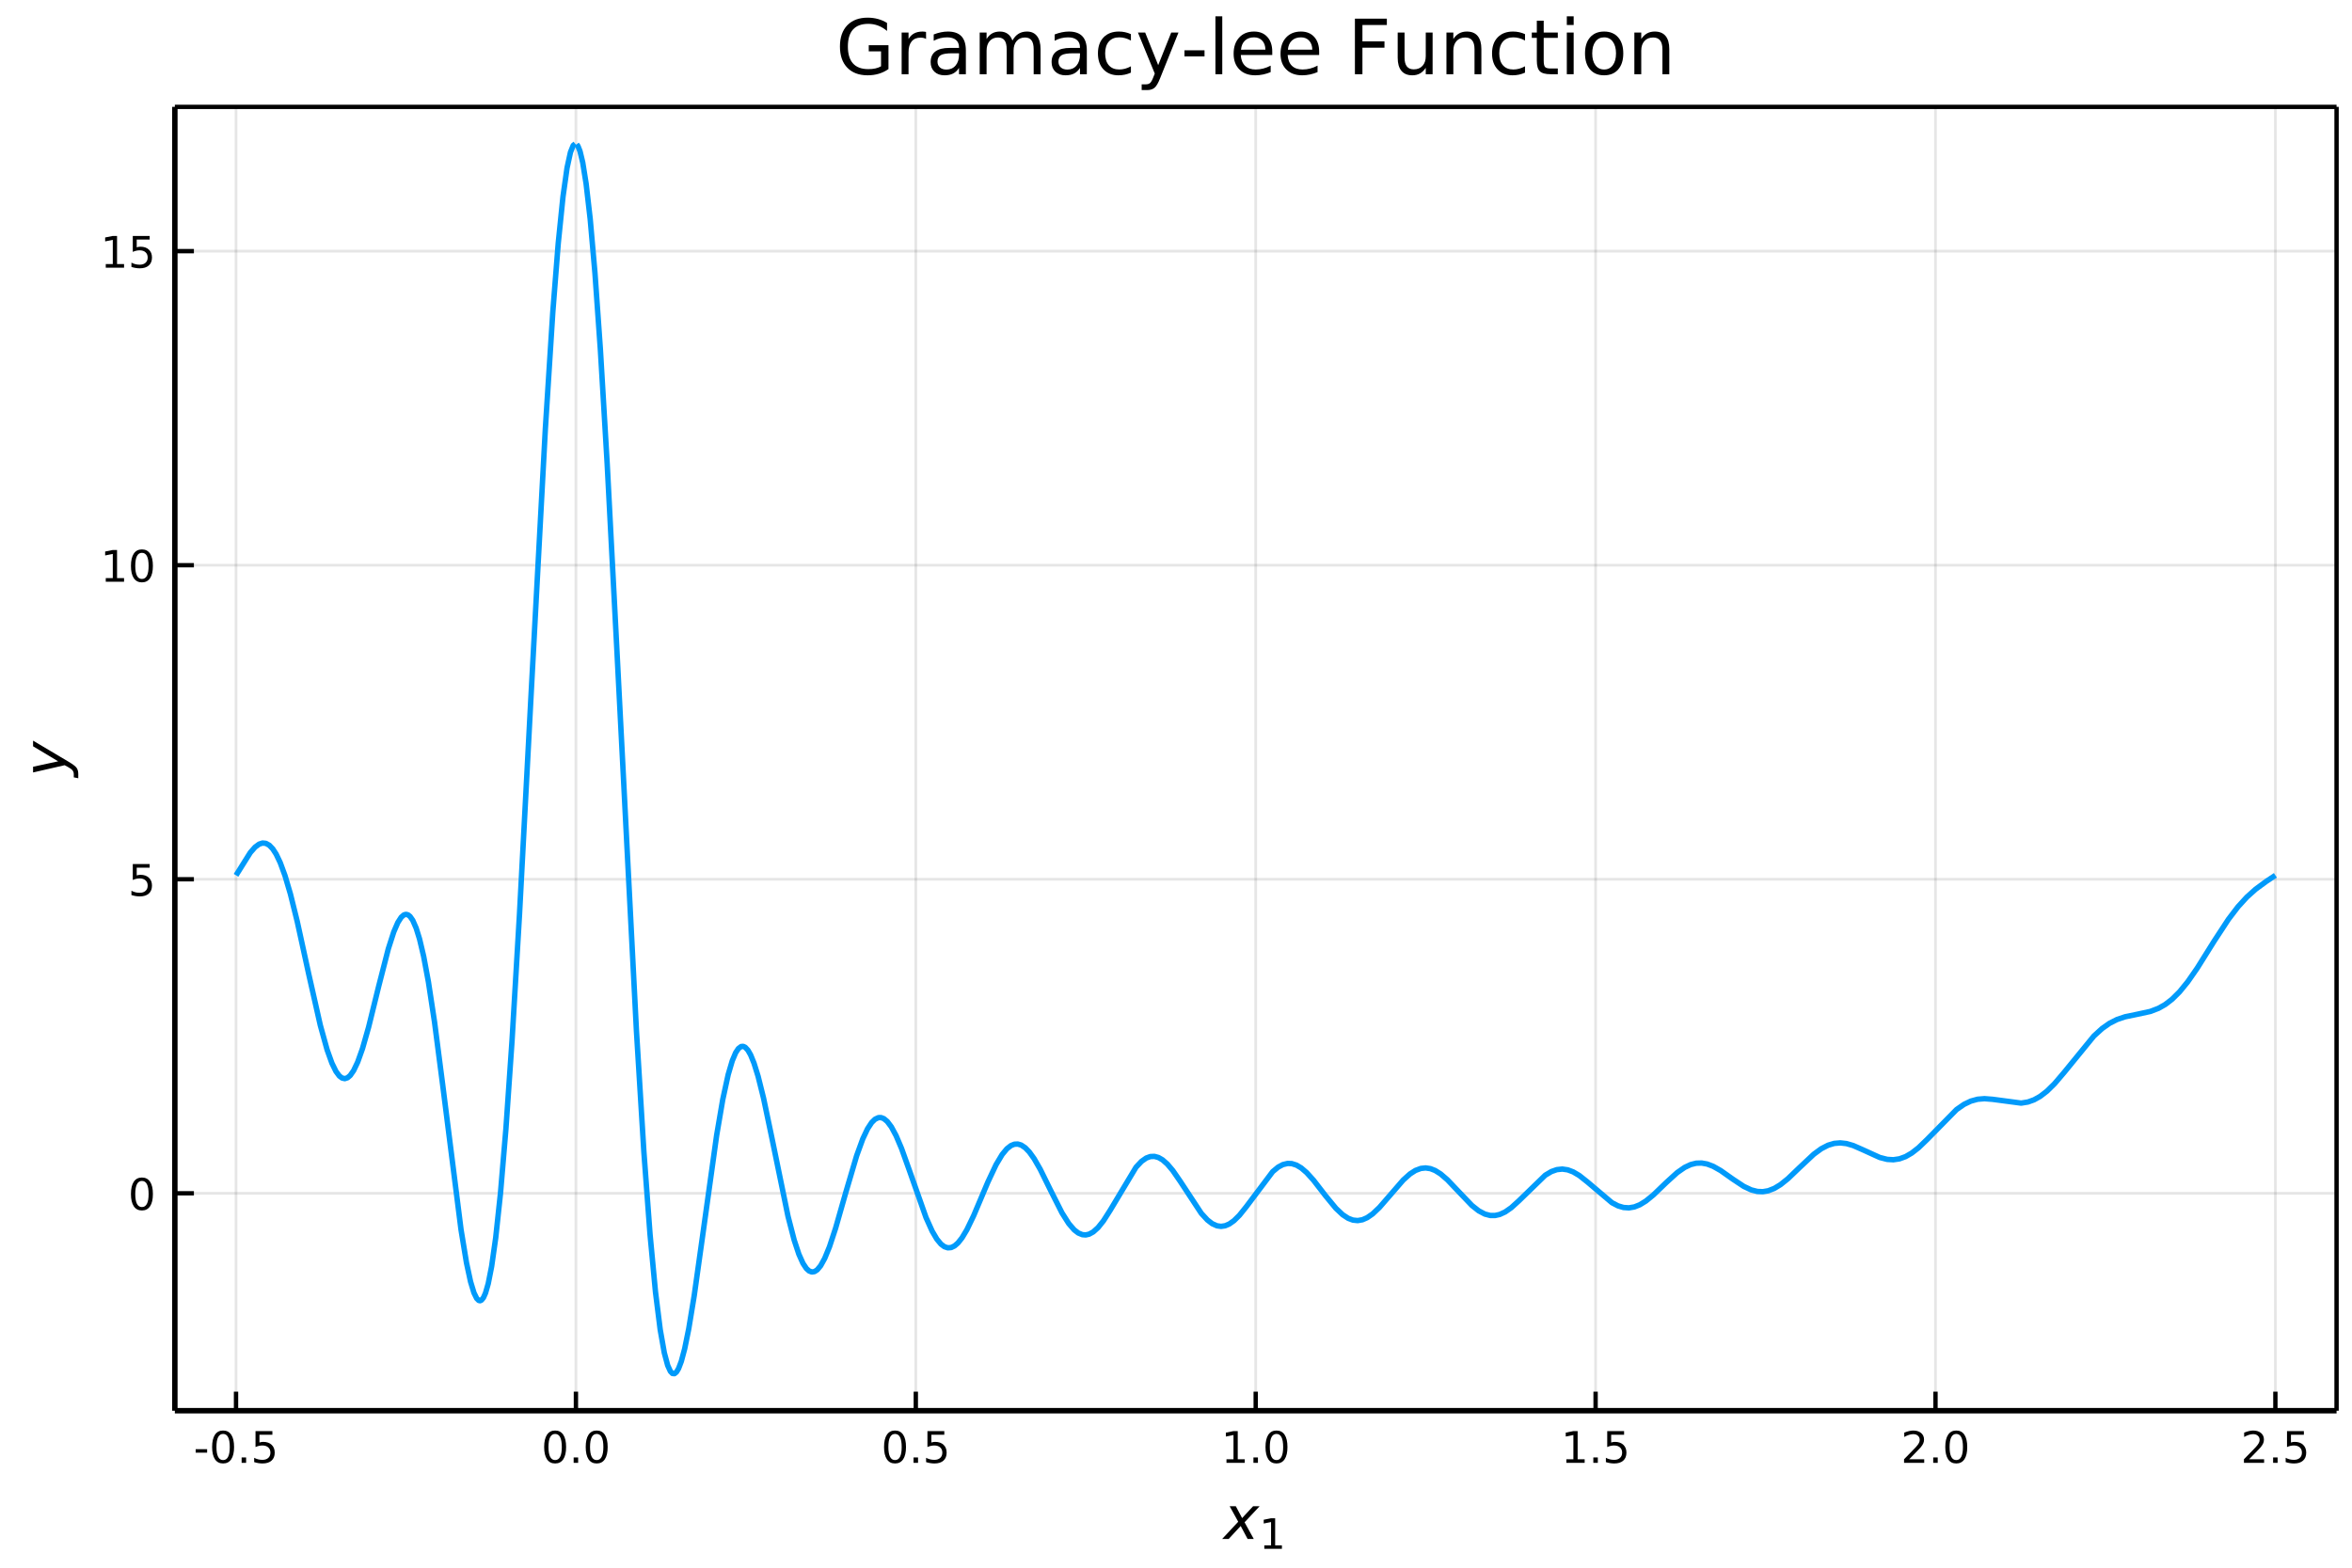 <svg xmlns="http://www.w3.org/2000/svg" xmlns:xlink="http://www.w3.org/1999/xlink" width="576" height="384" version="1.1" viewBox="0 0 432 288"><defs><style type="text/css">*{stroke-linecap:butt;stroke-linejoin:round}</style></defs><g id="figure_1"><g id="patch_1"><path fill="#fff" d="M 0 288 L 432 288 L 432 0 L 0 0 z"/></g><g id="axes_1"><g id="patch_2"><path fill="#fff" d="M 32.115 259.161 L 429.165 259.161 L 429.165 19.635 L 32.115 19.635 z"/></g><g id="matplotlib.axis_1"><g id="xtick_1"><g id="line2d_1"><path fill="none" stroke="#000" stroke-linecap="square" stroke-opacity=".1" stroke-width=".5" d="M 43.352 259.161 L 43.352 19.635" clip-path="url(#p992fe0e4b9)"/></g><g id="line2d_2"><defs><path id="ma0a9c170a8" stroke="#000" stroke-width=".8" d="M 0 0 L 0 -3.5"/></defs><g><use x="43.352" y="259.161" stroke="#000" stroke-width=".8" xlink:href="#ma0a9c170a8"/></g></g><g id="text_1"><defs><path id="DejaVuSans-45" d="M 4.891 31.391 L 31.203 31.391 L 31.203 23.391 L 4.891 23.391 z"/><path id="DejaVuSans-48" d="M 31.781 66.406 Q 24.172 66.406 20.328 58.906 Q 16.5 51.422 16.5 36.375 Q 16.5 21.391 20.328 13.891 Q 24.172 6.391 31.781 6.391 Q 39.453 6.391 43.281 13.891 Q 47.125 21.391 47.125 36.375 Q 47.125 51.422 43.281 58.906 Q 39.453 66.406 31.781 66.406 z M 31.781 74.219 Q 44.047 74.219 50.516 64.516 Q 56.984 54.828 56.984 36.375 Q 56.984 17.969 50.516 8.266 Q 44.047 -1.422 31.781 -1.422 Q 19.531 -1.422 13.062 8.266 Q 6.594 17.969 6.594 36.375 Q 6.594 54.828 13.062 64.516 Q 19.531 74.219 31.781 74.219 z"/><path id="DejaVuSans-46" d="M 10.688 12.406 L 21 12.406 L 21 0 L 10.688 0 z"/><path id="DejaVuSans-53" d="M 10.797 72.906 L 49.516 72.906 L 49.516 64.594 L 19.828 64.594 L 19.828 46.734 Q 21.969 47.469 24.109 47.828 Q 26.266 48.188 28.422 48.188 Q 40.625 48.188 47.75 41.5 Q 54.891 34.812 54.891 23.391 Q 54.891 11.625 47.562 5.094 Q 40.234 -1.422 26.906 -1.422 Q 22.312 -1.422 17.547 -0.641 Q 12.797 0.141 7.719 1.703 L 7.719 11.625 Q 12.109 9.234 16.797 8.062 Q 21.484 6.891 26.703 6.891 Q 35.156 6.891 40.078 11.328 Q 45.016 15.766 45.016 23.391 Q 45.016 31 40.078 35.438 Q 35.156 39.891 26.703 39.891 Q 22.75 39.891 18.812 39.016 Q 14.891 38.141 10.797 36.281 z"/></defs><g transform="translate(35.548 268.74)scale(0.08 -0.08)"><use xlink:href="#DejaVuSans-45"/><use x="36.084" xlink:href="#DejaVuSans-48"/><use x="99.707" xlink:href="#DejaVuSans-46"/><use x="131.494" xlink:href="#DejaVuSans-53"/></g></g></g><g id="xtick_2"><g id="line2d_3"><path fill="none" stroke="#000" stroke-linecap="square" stroke-opacity=".1" stroke-width=".5" d="M 105.781 259.161 L 105.781 19.635" clip-path="url(#p992fe0e4b9)"/></g><g id="line2d_4"><g><use x="105.781" y="259.161" stroke="#000" stroke-width=".8" xlink:href="#ma0a9c170a8"/></g></g><g id="text_2"><g transform="translate(99.42 268.74)scale(0.08 -0.08)"><use xlink:href="#DejaVuSans-48"/><use x="63.623" xlink:href="#DejaVuSans-46"/><use x="95.41" xlink:href="#DejaVuSans-48"/></g></g></g><g id="xtick_3"><g id="line2d_5"><path fill="none" stroke="#000" stroke-linecap="square" stroke-opacity=".1" stroke-width=".5" d="M 168.211 259.161 L 168.211 19.635" clip-path="url(#p992fe0e4b9)"/></g><g id="line2d_6"><g><use x="168.211" y="259.161" stroke="#000" stroke-width=".8" xlink:href="#ma0a9c170a8"/></g></g><g id="text_3"><g transform="translate(161.849 268.74)scale(0.08 -0.08)"><use xlink:href="#DejaVuSans-48"/><use x="63.623" xlink:href="#DejaVuSans-46"/><use x="95.41" xlink:href="#DejaVuSans-53"/></g></g></g><g id="xtick_4"><g id="line2d_7"><path fill="none" stroke="#000" stroke-linecap="square" stroke-opacity=".1" stroke-width=".5" d="M 230.64 259.161 L 230.64 19.635" clip-path="url(#p992fe0e4b9)"/></g><g id="line2d_8"><g><use x="230.64" y="259.161" stroke="#000" stroke-width=".8" xlink:href="#ma0a9c170a8"/></g></g><g id="text_4"><defs><path id="DejaVuSans-49" d="M 12.406 8.297 L 28.516 8.297 L 28.516 63.922 L 10.984 60.406 L 10.984 69.391 L 28.422 72.906 L 38.281 72.906 L 38.281 8.297 L 54.391 8.297 L 54.391 0 L 12.406 0 z"/></defs><g transform="translate(224.279 268.74)scale(0.08 -0.08)"><use xlink:href="#DejaVuSans-49"/><use x="63.623" xlink:href="#DejaVuSans-46"/><use x="95.41" xlink:href="#DejaVuSans-48"/></g></g></g><g id="xtick_5"><g id="line2d_9"><path fill="none" stroke="#000" stroke-linecap="square" stroke-opacity=".1" stroke-width=".5" d="M 293.069 259.161 L 293.069 19.635" clip-path="url(#p992fe0e4b9)"/></g><g id="line2d_10"><g><use x="293.069" y="259.161" stroke="#000" stroke-width=".8" xlink:href="#ma0a9c170a8"/></g></g><g id="text_5"><g transform="translate(286.708 268.74)scale(0.08 -0.08)"><use xlink:href="#DejaVuSans-49"/><use x="63.623" xlink:href="#DejaVuSans-46"/><use x="95.41" xlink:href="#DejaVuSans-53"/></g></g></g><g id="xtick_6"><g id="line2d_11"><path fill="none" stroke="#000" stroke-linecap="square" stroke-opacity=".1" stroke-width=".5" d="M 355.499 259.161 L 355.499 19.635" clip-path="url(#p992fe0e4b9)"/></g><g id="line2d_12"><g><use x="355.499" y="259.161" stroke="#000" stroke-width=".8" xlink:href="#ma0a9c170a8"/></g></g><g id="text_6"><defs><path id="DejaVuSans-50" d="M 19.188 8.297 L 53.609 8.297 L 53.609 0 L 7.328 0 L 7.328 8.297 Q 12.938 14.109 22.625 23.891 Q 32.328 33.688 34.812 36.531 Q 39.547 41.844 41.422 45.531 Q 43.312 49.219 43.312 52.781 Q 43.312 58.594 39.234 62.25 Q 35.156 65.922 28.609 65.922 Q 23.969 65.922 18.812 64.312 Q 13.672 62.703 7.812 59.422 L 7.812 69.391 Q 13.766 71.781 18.938 73 Q 24.125 74.219 28.422 74.219 Q 39.75 74.219 46.484 68.547 Q 53.219 62.891 53.219 53.422 Q 53.219 48.922 51.531 44.891 Q 49.859 40.875 45.406 35.406 Q 44.188 33.984 37.641 27.219 Q 31.109 20.453 19.188 8.297 z"/></defs><g transform="translate(349.137 268.74)scale(0.08 -0.08)"><use xlink:href="#DejaVuSans-50"/><use x="63.623" xlink:href="#DejaVuSans-46"/><use x="95.41" xlink:href="#DejaVuSans-48"/></g></g></g><g id="xtick_7"><g id="line2d_13"><path fill="none" stroke="#000" stroke-linecap="square" stroke-opacity=".1" stroke-width=".5" d="M 417.928 259.161 L 417.928 19.635" clip-path="url(#p992fe0e4b9)"/></g><g id="line2d_14"><g><use x="417.928" y="259.161" stroke="#000" stroke-width=".8" xlink:href="#ma0a9c170a8"/></g></g><g id="text_7"><g transform="translate(411.567 268.74)scale(0.08 -0.08)"><use xlink:href="#DejaVuSans-50"/><use x="63.623" xlink:href="#DejaVuSans-46"/><use x="95.41" xlink:href="#DejaVuSans-53"/></g></g></g><g id="text_8"><defs><path id="DejaVuSans-Oblique-120" d="M 60.016 54.688 L 34.906 27.875 L 50.297 0 L 39.984 0 L 28.422 21.688 L 8.297 0 L -2.594 0 L 24.312 28.812 L 10.016 54.688 L 20.312 54.688 L 30.812 34.906 L 49.125 54.688 z"/></defs><g transform="translate(224.755 282.762)scale(0.11 -0.11)"><use transform="translate(0 0.312)" xlink:href="#DejaVuSans-Oblique-120"/><use transform="translate(59.18 -16.094)scale(0.7)" xlink:href="#DejaVuSans-49"/></g></g></g><g id="matplotlib.axis_2"><g id="ytick_1"><g id="line2d_15"><path fill="none" stroke="#000" stroke-linecap="square" stroke-opacity=".1" stroke-width=".5" d="M 32.115 219.222 L 429.165 219.222" clip-path="url(#p992fe0e4b9)"/></g><g id="line2d_16"><defs><path id="m02942f26d3" stroke="#000" stroke-width=".8" d="M 0 0 L 3.5 0"/></defs><g><use x="32.115" y="219.222" stroke="#000" stroke-width=".8" xlink:href="#m02942f26d3"/></g></g><g id="text_9"><g transform="translate(23.525 222.261)scale(0.08 -0.08)"><use xlink:href="#DejaVuSans-48"/></g></g></g><g id="ytick_2"><g id="line2d_17"><path fill="none" stroke="#000" stroke-linecap="square" stroke-opacity=".1" stroke-width=".5" d="M 32.115 161.527 L 429.165 161.527" clip-path="url(#p992fe0e4b9)"/></g><g id="line2d_18"><g><use x="32.115" y="161.527" stroke="#000" stroke-width=".8" xlink:href="#m02942f26d3"/></g></g><g id="text_10"><g transform="translate(23.525 164.566)scale(0.08 -0.08)"><use xlink:href="#DejaVuSans-53"/></g></g></g><g id="ytick_3"><g id="line2d_19"><path fill="none" stroke="#000" stroke-linecap="square" stroke-opacity=".1" stroke-width=".5" d="M 32.115 103.833 L 429.165 103.833" clip-path="url(#p992fe0e4b9)"/></g><g id="line2d_20"><g><use x="32.115" y="103.833" stroke="#000" stroke-width=".8" xlink:href="#m02942f26d3"/></g></g><g id="text_11"><g transform="translate(18.435 106.872)scale(0.08 -0.08)"><use xlink:href="#DejaVuSans-49"/><use x="63.623" xlink:href="#DejaVuSans-48"/></g></g></g><g id="ytick_4"><g id="line2d_21"><path fill="none" stroke="#000" stroke-linecap="square" stroke-opacity=".1" stroke-width=".5" d="M 32.115 46.138 L 429.165 46.138" clip-path="url(#p992fe0e4b9)"/></g><g id="line2d_22"><g><use x="32.115" y="46.138" stroke="#000" stroke-width=".8" xlink:href="#m02942f26d3"/></g></g><g id="text_12"><g transform="translate(18.435 49.178)scale(0.08 -0.08)"><use xlink:href="#DejaVuSans-49"/><use x="63.623" xlink:href="#DejaVuSans-53"/></g></g></g><g id="text_13"><defs><path id="DejaVuSans-Oblique-121" d="M 24.812 -5.078 Q 18.562 -15.578 14.625 -18.188 Q 10.688 -20.797 4.594 -20.797 L -2.484 -20.797 L -0.984 -13.281 L 4.203 -13.281 Q 7.953 -13.281 10.594 -11.234 Q 13.234 -9.188 16.5 -3.219 L 19.281 2 L 7.172 54.688 L 16.703 54.688 L 25.781 12.797 L 50.875 54.688 L 60.297 54.688 z"/></defs><g transform="translate(12.125 142.698)rotate(-90)scale(0.11 -0.11)"><use transform="translate(0 0.312)" xlink:href="#DejaVuSans-Oblique-121"/></g></g></g><g id="line2d_23"><path fill="none" stroke="#009afa" stroke-linecap="round" d="M 43.352 160.806 L 45.974 156.627 L 46.848 155.629 L 47.597 155.076 L 48.221 154.873 L 48.846 154.936 L 49.47 155.287 L 50.094 155.94 L 50.719 156.905 L 51.468 158.474 L 52.342 160.853 L 53.341 164.232 L 54.589 169.265 L 56.712 178.976 L 58.834 188.36 L 60.083 192.859 L 60.957 195.296 L 61.706 196.825 L 62.33 197.668 L 62.83 198.046 L 63.329 198.157 L 63.829 197.997 L 64.328 197.571 L 64.952 196.676 L 65.702 195.1 L 66.576 192.646 L 67.699 188.715 L 69.572 181.12 L 71.32 174.323 L 72.319 171.216 L 73.068 169.479 L 73.693 168.506 L 74.192 168.076 L 74.567 167.973 L 74.941 168.066 L 75.316 168.361 L 75.815 169.078 L 76.439 170.504 L 77.064 172.517 L 77.813 175.691 L 78.687 180.376 L 79.811 187.752 L 81.309 199.301 L 84.68 225.908 L 85.679 231.973 L 86.428 235.451 L 87.052 237.503 L 87.552 238.525 L 87.926 238.901 L 88.176 238.958 L 88.426 238.854 L 88.801 238.39 L 89.175 237.546 L 89.675 235.813 L 90.299 232.655 L 91.048 227.393 L 91.922 219.248 L 92.921 207.414 L 94.045 191.192 L 95.418 167.964 L 97.541 127.718 L 100.163 78.83 L 101.536 57.331 L 102.535 44.676 L 103.409 36.101 L 104.158 30.815 L 104.782 27.959 L 105.282 26.721 L 105.656 26.414 L 105.656 26.414" clip-path="url(#p992fe0e4b9)"/></g><g id="line2d_24"><path fill="none" stroke="#009afa" stroke-linecap="round" d="M 105.906 26.506 L 106.156 26.836 L 106.53 27.776 L 107.03 29.852 L 107.654 33.741 L 108.403 40.234 L 109.277 50.156 L 110.276 64.247 L 111.525 85.23 L 113.273 118.761 L 116.894 189.315 L 118.267 211.651 L 119.391 226.716 L 120.39 237.309 L 121.264 244.277 L 122.013 248.515 L 122.637 250.84 L 123.137 251.933 L 123.511 252.322 L 123.886 252.355 L 124.26 252.047 L 124.635 251.416 L 125.134 250.103 L 125.759 247.771 L 126.508 244.096 L 127.507 238.021 L 129.005 227.363 L 131.627 208.579 L 132.751 201.994 L 133.75 197.406 L 134.499 194.871 L 135.123 193.395 L 135.623 192.639 L 136.122 192.262 L 136.497 192.224 L 136.871 192.392 L 137.371 192.926 L 137.87 193.796 L 138.494 195.324 L 139.243 197.732 L 140.242 201.742 L 141.741 208.882 L 144.737 223.444 L 145.861 227.785 L 146.735 230.422 L 147.484 232.089 L 148.108 233.032 L 148.608 233.487 L 149.107 233.676 L 149.607 233.604 L 150.106 233.276 L 150.73 232.528 L 151.48 231.171 L 152.354 229.041 L 153.477 225.631 L 155.35 219.064 L 157.348 212.304 L 158.472 209.219 L 159.346 207.369 L 160.095 206.228 L 160.719 205.616 L 161.343 205.321 L 161.843 205.315 L 162.342 205.509 L 162.967 206.025 L 163.716 207.018 L 164.59 208.639 L 165.589 210.989 L 167.087 215.169 L 170.084 223.669 L 171.207 226.166 L 172.081 227.65 L 172.83 228.552 L 173.455 229.024 L 174.079 229.236 L 174.703 229.188 L 175.328 228.886 L 175.952 228.342 L 176.701 227.396 L 177.575 225.94 L 178.824 223.357 L 181.446 217.16 L 182.944 213.974 L 184.068 212.096 L 184.942 211.04 L 185.691 210.454 L 186.315 210.204 L 186.939 210.172 L 187.564 210.358 L 188.313 210.857 L 189.062 211.634 L 189.936 212.851 L 191.06 214.805 L 192.933 218.607 L 195.055 222.809 L 196.304 224.783 L 197.303 225.938 L 198.052 226.514 L 198.801 226.822 L 199.425 226.869 L 200.05 226.728 L 200.799 226.317 L 201.673 225.531 L 202.672 224.282 L 203.92 222.323 L 208.665 214.418 L 209.664 213.357 L 210.538 212.744 L 211.287 212.471 L 212.036 212.44 L 212.785 212.647 L 213.534 213.082 L 214.408 213.853 L 215.407 215.03 L 216.781 217.022 L 220.651 222.907 L 221.775 224.128 L 222.649 224.799 L 223.523 225.192 L 224.272 225.298 L 225.021 225.188 L 225.771 224.87 L 226.645 224.254 L 227.643 223.268 L 228.892 221.713 L 233.761 215.241 L 234.76 214.414 L 235.634 213.946 L 236.508 213.736 L 237.258 213.767 L 238.132 214.045 L 239.006 214.567 L 240.004 215.426 L 241.253 216.807 L 243.5 219.713 L 245.373 221.985 L 246.622 223.16 L 247.621 223.813 L 248.495 224.143 L 249.369 224.233 L 250.243 224.081 L 251.117 223.698 L 252.116 223.005 L 253.364 221.824 L 255.112 219.809 L 257.734 216.783 L 258.983 215.664 L 259.982 215.024 L 260.981 214.652 L 261.855 214.561 L 262.729 214.692 L 263.603 215.036 L 264.602 215.664 L 265.85 216.737 L 267.598 218.575 L 270.345 221.449 L 271.594 222.436 L 272.717 223.033 L 273.716 223.295 L 274.59 223.303 L 275.464 223.107 L 276.463 222.645 L 277.587 221.861 L 278.96 220.615 L 283.83 215.892 L 284.954 215.226 L 285.952 214.875 L 286.951 214.77 L 287.95 214.912 L 288.949 215.288 L 290.073 215.953 L 291.571 217.14 L 296.066 220.943 L 297.19 221.53 L 298.189 221.828 L 299.187 221.896 L 300.186 221.727 L 301.185 221.33 L 302.309 220.641 L 303.682 219.523 L 306.055 217.235 L 308.052 215.423 L 309.426 214.467 L 310.55 213.94 L 311.548 213.693 L 312.547 213.662 L 313.546 213.841 L 314.67 214.268 L 316.043 215.045 L 318.291 216.632 L 320.289 217.954 L 321.662 218.599 L 322.786 218.885 L 323.785 218.926 L 324.783 218.755 L 325.907 218.314 L 327.031 217.632 L 328.404 216.532 L 330.527 214.495 L 333.149 212.037 L 334.522 211.033 L 335.771 210.388 L 336.895 210.054 L 338.018 209.96 L 339.142 210.088 L 340.391 210.451 L 342.139 211.219 L 345.26 212.639 L 346.634 212.99 L 347.757 213.057 L 348.881 212.891 L 350.005 212.481 L 351.129 211.831 L 352.377 210.86 L 354 209.295 L 359.369 203.834 L 360.743 202.882 L 361.991 202.283 L 363.24 201.942 L 364.489 201.838 L 365.987 201.955 L 371.231 202.651 L 372.479 202.449 L 373.603 202.045 L 374.727 201.415 L 375.976 200.452 L 377.349 199.103 L 379.097 197.053 L 384.591 190.328 L 386.089 188.96 L 387.463 187.994 L 388.836 187.296 L 390.334 186.792 L 392.457 186.354 L 394.954 185.813 L 396.452 185.243 L 397.701 184.534 L 398.95 183.574 L 400.323 182.211 L 401.821 180.377 L 403.569 177.861 L 406.691 172.874 L 409.313 168.872 L 411.061 166.583 L 412.684 164.805 L 414.307 163.349 L 416.305 161.884 L 417.928 160.806 L 417.928 160.806" clip-path="url(#p992fe0e4b9)"/></g><g id="patch_3"><path fill="none" stroke="#000" stroke-linecap="square" stroke-linejoin="miter" d="M 32.115 259.161 L 32.115 19.635"/></g><g id="patch_4"><path fill="none" stroke="#000" stroke-linecap="square" stroke-linejoin="miter" stroke-width=".8" d="M 429.165 259.161 L 429.165 19.635"/></g><g id="patch_5"><path fill="none" stroke="#000" stroke-linecap="square" stroke-linejoin="miter" d="M 32.115 259.161 L 429.165 259.161"/></g><g id="patch_6"><path fill="none" stroke="#000" stroke-linecap="square" stroke-linejoin="miter" stroke-width=".8" d="M 32.115 19.635 L 429.165 19.635"/></g><g id="text_14"><defs><path id="DejaVuSans-71" d="M 59.516 10.406 L 59.516 29.984 L 43.406 29.984 L 43.406 38.094 L 69.281 38.094 L 69.281 6.781 Q 63.578 2.734 56.688 0.656 Q 49.812 -1.422 42 -1.422 Q 24.906 -1.422 15.25 8.562 Q 5.609 18.562 5.609 36.375 Q 5.609 54.25 15.25 64.234 Q 24.906 74.219 42 74.219 Q 49.125 74.219 55.547 72.453 Q 61.969 70.703 67.391 67.281 L 67.391 56.781 Q 61.922 61.422 55.766 63.766 Q 49.609 66.109 42.828 66.109 Q 29.438 66.109 22.719 58.641 Q 16.016 51.172 16.016 36.375 Q 16.016 21.625 22.719 14.156 Q 29.438 6.688 42.828 6.688 Q 48.047 6.688 52.141 7.594 Q 56.25 8.5 59.516 10.406 z"/><path id="DejaVuSans-114" d="M 41.109 46.297 Q 39.594 47.172 37.812 47.578 Q 36.031 48 33.891 48 Q 26.266 48 22.188 43.047 Q 18.109 38.094 18.109 28.812 L 18.109 0 L 9.078 0 L 9.078 54.688 L 18.109 54.688 L 18.109 46.188 Q 20.953 51.172 25.484 53.578 Q 30.031 56 36.531 56 Q 37.453 56 38.578 55.875 Q 39.703 55.766 41.062 55.516 z"/><path id="DejaVuSans-97" d="M 34.281 27.484 Q 23.391 27.484 19.188 25 Q 14.984 22.516 14.984 16.5 Q 14.984 11.719 18.141 8.906 Q 21.297 6.109 26.703 6.109 Q 34.188 6.109 38.703 11.406 Q 43.219 16.703 43.219 25.484 L 43.219 27.484 z M 52.203 31.203 L 52.203 0 L 43.219 0 L 43.219 8.297 Q 40.141 3.328 35.547 0.953 Q 30.953 -1.422 24.312 -1.422 Q 15.922 -1.422 10.953 3.297 Q 6 8.016 6 15.922 Q 6 25.141 12.172 29.828 Q 18.359 34.516 30.609 34.516 L 43.219 34.516 L 43.219 35.406 Q 43.219 41.609 39.141 45 Q 35.062 48.391 27.688 48.391 Q 23 48.391 18.547 47.266 Q 14.109 46.141 10.016 43.891 L 10.016 52.203 Q 14.938 54.109 19.578 55.047 Q 24.219 56 28.609 56 Q 40.484 56 46.344 49.844 Q 52.203 43.703 52.203 31.203 z"/><path id="DejaVuSans-109" d="M 52 44.188 Q 55.375 50.25 60.062 53.125 Q 64.75 56 71.094 56 Q 79.641 56 84.281 50.016 Q 88.922 44.047 88.922 33.016 L 88.922 0 L 79.891 0 L 79.891 32.719 Q 79.891 40.578 77.094 44.375 Q 74.312 48.188 68.609 48.188 Q 61.625 48.188 57.562 43.547 Q 53.516 38.922 53.516 30.906 L 53.516 0 L 44.484 0 L 44.484 32.719 Q 44.484 40.625 41.703 44.406 Q 38.922 48.188 33.109 48.188 Q 26.219 48.188 22.156 43.531 Q 18.109 38.875 18.109 30.906 L 18.109 0 L 9.078 0 L 9.078 54.688 L 18.109 54.688 L 18.109 46.188 Q 21.188 51.219 25.484 53.609 Q 29.781 56 35.688 56 Q 41.656 56 45.828 52.969 Q 50 49.953 52 44.188 z"/><path id="DejaVuSans-99" d="M 48.781 52.594 L 48.781 44.188 Q 44.969 46.297 41.141 47.344 Q 37.312 48.391 33.406 48.391 Q 24.656 48.391 19.812 42.844 Q 14.984 37.312 14.984 27.297 Q 14.984 17.281 19.812 11.734 Q 24.656 6.203 33.406 6.203 Q 37.312 6.203 41.141 7.25 Q 44.969 8.297 48.781 10.406 L 48.781 2.094 Q 45.016 0.344 40.984 -0.531 Q 36.969 -1.422 32.422 -1.422 Q 20.062 -1.422 12.781 6.344 Q 5.516 14.109 5.516 27.297 Q 5.516 40.672 12.859 48.328 Q 20.219 56 33.016 56 Q 37.156 56 41.109 55.141 Q 45.062 54.297 48.781 52.594 z"/><path id="DejaVuSans-121" d="M 32.172 -5.078 Q 28.375 -14.844 24.75 -17.812 Q 21.141 -20.797 15.094 -20.797 L 7.906 -20.797 L 7.906 -13.281 L 13.188 -13.281 Q 16.891 -13.281 18.938 -11.516 Q 21 -9.766 23.484 -3.219 L 25.094 0.875 L 2.984 54.688 L 12.5 54.688 L 29.594 11.922 L 46.688 54.688 L 56.203 54.688 z"/><path id="DejaVuSans-108" d="M 9.422 75.984 L 18.406 75.984 L 18.406 0 L 9.422 0 z"/><path id="DejaVuSans-101" d="M 56.203 29.594 L 56.203 25.203 L 14.891 25.203 Q 15.484 15.922 20.484 11.062 Q 25.484 6.203 34.422 6.203 Q 39.594 6.203 44.453 7.469 Q 49.312 8.734 54.109 11.281 L 54.109 2.781 Q 49.266 0.734 44.188 -0.344 Q 39.109 -1.422 33.891 -1.422 Q 20.797 -1.422 13.156 6.188 Q 5.516 13.812 5.516 26.812 Q 5.516 40.234 12.766 48.109 Q 20.016 56 32.328 56 Q 43.359 56 49.781 48.891 Q 56.203 41.797 56.203 29.594 z M 47.219 32.234 Q 47.125 39.594 43.094 43.984 Q 39.062 48.391 32.422 48.391 Q 24.906 48.391 20.391 44.141 Q 15.875 39.891 15.188 32.172 z"/><path id="DejaVuSans-32"/><path id="DejaVuSans-70" d="M 9.812 72.906 L 51.703 72.906 L 51.703 64.594 L 19.672 64.594 L 19.672 43.109 L 48.578 43.109 L 48.578 34.812 L 19.672 34.812 L 19.672 0 L 9.812 0 z"/><path id="DejaVuSans-117" d="M 8.5 21.578 L 8.5 54.688 L 17.484 54.688 L 17.484 21.922 Q 17.484 14.156 20.5 10.266 Q 23.531 6.391 29.594 6.391 Q 36.859 6.391 41.078 11.031 Q 45.312 15.672 45.312 23.688 L 45.312 54.688 L 54.297 54.688 L 54.297 0 L 45.312 0 L 45.312 8.406 Q 42.047 3.422 37.719 1 Q 33.406 -1.422 27.688 -1.422 Q 18.266 -1.422 13.375 4.438 Q 8.5 10.297 8.5 21.578 z M 31.109 56 z"/><path id="DejaVuSans-110" d="M 54.891 33.016 L 54.891 0 L 45.906 0 L 45.906 32.719 Q 45.906 40.484 42.875 44.328 Q 39.844 48.188 33.797 48.188 Q 26.516 48.188 22.312 43.547 Q 18.109 38.922 18.109 30.906 L 18.109 0 L 9.078 0 L 9.078 54.688 L 18.109 54.688 L 18.109 46.188 Q 21.344 51.125 25.703 53.562 Q 30.078 56 35.797 56 Q 45.219 56 50.047 50.172 Q 54.891 44.344 54.891 33.016 z"/><path id="DejaVuSans-116" d="M 18.312 70.219 L 18.312 54.688 L 36.812 54.688 L 36.812 47.703 L 18.312 47.703 L 18.312 18.016 Q 18.312 11.328 20.141 9.422 Q 21.969 7.516 27.594 7.516 L 36.812 7.516 L 36.812 0 L 27.594 0 Q 17.188 0 13.234 3.875 Q 9.281 7.766 9.281 18.016 L 9.281 47.703 L 2.688 47.703 L 2.688 54.688 L 9.281 54.688 L 9.281 70.219 z"/><path id="DejaVuSans-105" d="M 9.422 54.688 L 18.406 54.688 L 18.406 0 L 9.422 0 z M 9.422 75.984 L 18.406 75.984 L 18.406 64.594 L 9.422 64.594 z"/><path id="DejaVuSans-111" d="M 30.609 48.391 Q 23.391 48.391 19.188 42.75 Q 14.984 37.109 14.984 27.297 Q 14.984 17.484 19.156 11.844 Q 23.344 6.203 30.609 6.203 Q 37.797 6.203 41.984 11.859 Q 46.188 17.531 46.188 27.297 Q 46.188 37.016 41.984 42.703 Q 37.797 48.391 30.609 48.391 z M 30.609 56 Q 42.328 56 49.016 48.375 Q 55.719 40.766 55.719 27.297 Q 55.719 13.875 49.016 6.219 Q 42.328 -1.422 30.609 -1.422 Q 18.844 -1.422 12.172 6.219 Q 5.516 13.875 5.516 27.297 Q 5.516 40.766 12.172 48.375 Q 18.844 56 30.609 56 z"/></defs><g transform="translate(153.49 13.635)scale(0.14 -0.14)"><use xlink:href="#DejaVuSans-71"/><use x="77.49" xlink:href="#DejaVuSans-114"/><use x="118.604" xlink:href="#DejaVuSans-97"/><use x="179.883" xlink:href="#DejaVuSans-109"/><use x="277.295" xlink:href="#DejaVuSans-97"/><use x="338.574" xlink:href="#DejaVuSans-99"/><use x="393.555" xlink:href="#DejaVuSans-121"/><use x="452.719" xlink:href="#DejaVuSans-45"/><use x="488.803" xlink:href="#DejaVuSans-108"/><use x="516.586" xlink:href="#DejaVuSans-101"/><use x="578.109" xlink:href="#DejaVuSans-101"/><use x="639.633" xlink:href="#DejaVuSans-32"/><use x="671.42" xlink:href="#DejaVuSans-70"/><use x="728.861" xlink:href="#DejaVuSans-117"/><use x="792.24" xlink:href="#DejaVuSans-110"/><use x="855.619" xlink:href="#DejaVuSans-99"/><use x="910.6" xlink:href="#DejaVuSans-116"/><use x="949.809" xlink:href="#DejaVuSans-105"/><use x="977.592" xlink:href="#DejaVuSans-111"/><use x="1038.773" xlink:href="#DejaVuSans-110"/></g></g></g></g><defs><clipPath id="p992fe0e4b9"><rect width="397.051" height="239.527" x="32.115" y="19.635"/></clipPath></defs></svg>